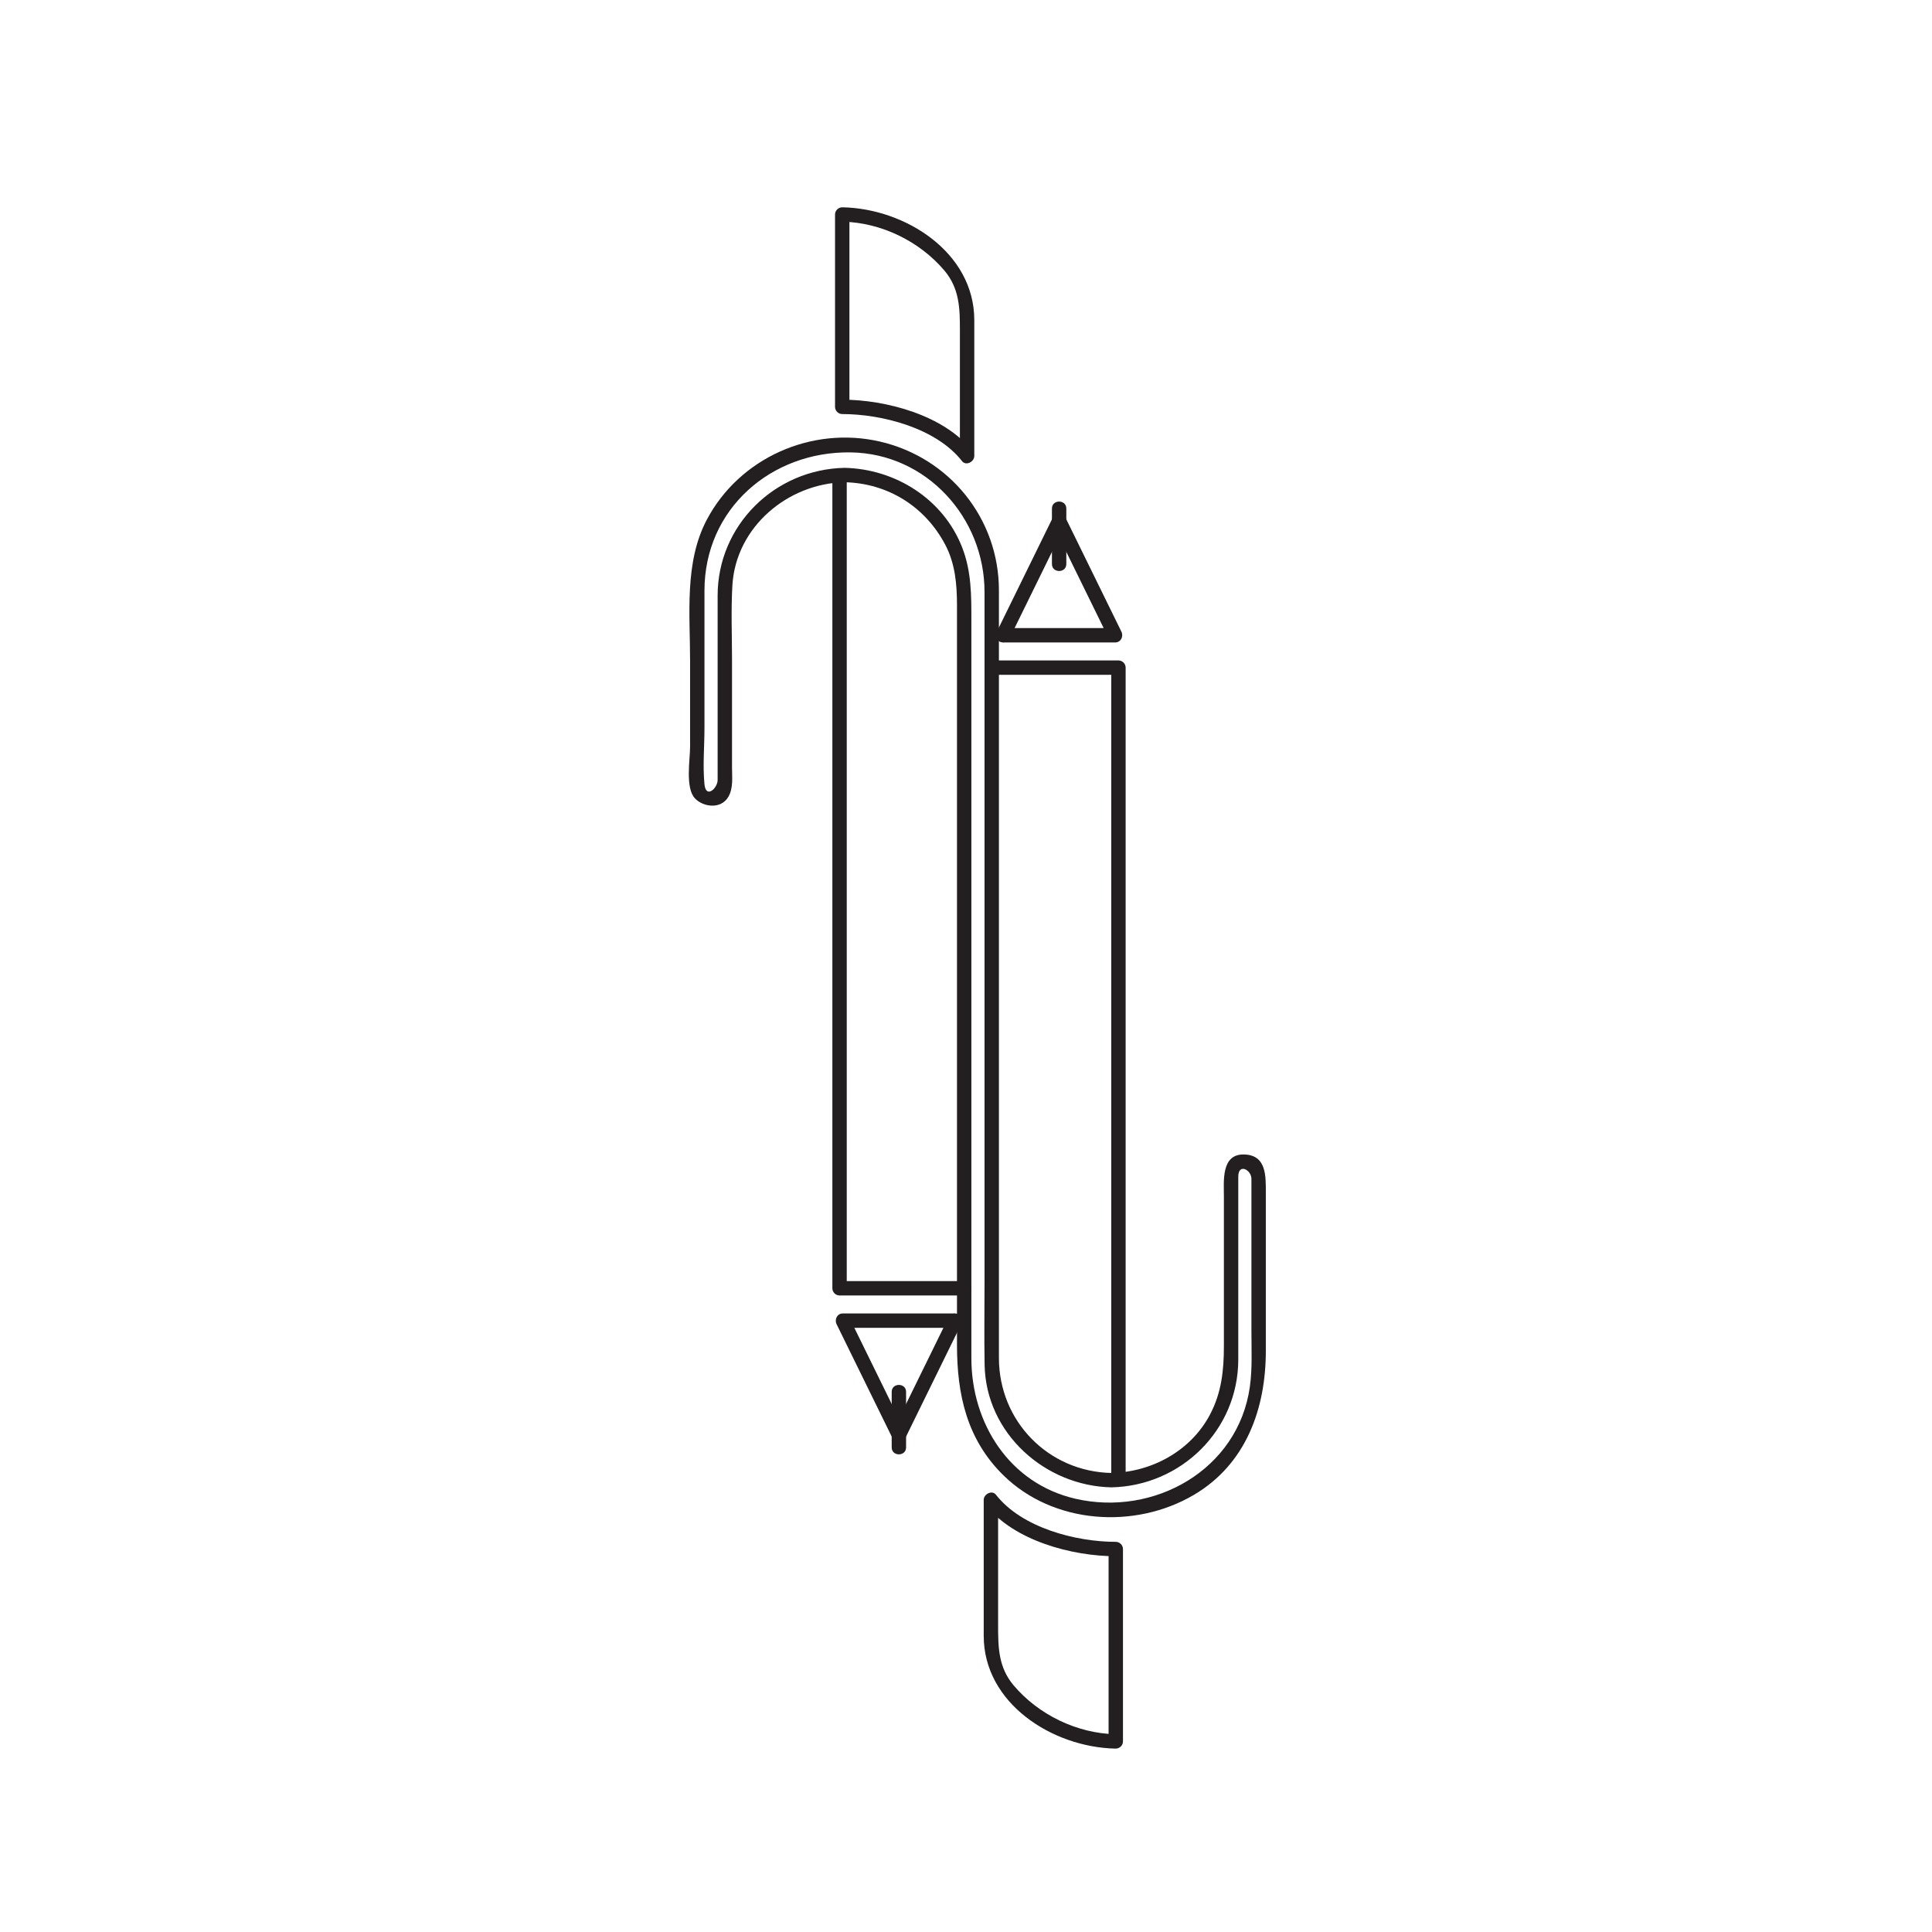 <?xml version="1.0" encoding="utf-8"?>
<!-- Generator: Adobe Illustrator 16.0.0, SVG Export Plug-In . SVG Version: 6.00 Build 0)  -->
<!DOCTYPE svg PUBLIC "-//W3C//DTD SVG 1.1//EN" "http://www.w3.org/Graphics/SVG/1.1/DTD/svg11.dtd">
<svg version="1.1" id="Layer_1" xmlns="http://www.w3.org/2000/svg" xmlns:xlink="http://www.w3.org/1999/xlink" x="0px" y="0px"
	 width="560px" height="560px" viewBox="-999.5 400.5 560 560" enable-background="new -999.5 400.5 560 560" xml:space="preserve">
<g>
	<g>
		<g>
			<path fill="#231F20" d="M-714.128,705.221c0,22.408,0,44.817,0,67.227c0,7.91-0.128,15.831,0.026,23.738
				c0.392,19.807,17.539,35.049,36.798,35.43c0-1.391,0-2.78,0-4.17c-0.034,0-0.067,0-0.102,0c0,1.39,0,2.779,0,4.17
				c20.242-0.4,36.825-16.62,36.825-37.069c0-13.876,0-27.752,0-41.627c0-2.95,0-5.9,0-8.85c0-0.828,0-1.656,0-2.483
				c0-4.041,3.814-2.021,3.814,0.622c0,6.375,0,12.749,0,19.124c0,8.337,0,16.674,0,25.011c0,5.341,0.289,10.823-0.457,16.125
				c-3.396,24.128-27.854,37.719-50.612,32.438c-19.138-4.44-30.108-21.916-30.108-40.748c0-27.014,0-54.025,0-81.038
				c0-44.235,0-88.47,0-132.706c0-7.316,0.051-14.255-2.677-21.257c-5.458-14.015-19.365-22.761-34.147-23.052
				c0,1.39,0,2.778,0,4.168c0.034,0,0.067,0,0.101,0c0-1.39,0-2.778,0-4.168c-20.231,0.398-36.825,16.609-36.825,37.054
				c0,13.612,0,27.224,0,40.835c0,3.169,0,6.338,0,9.507c0,1.03,0,2.06,0,3.09c0,2.354-3.388,5.532-3.814,1.247
				c-0.531-5.341,0-11.007,0-16.369c0-13.261,0-26.521,0-39.781c0-23.707,19.382-40.41,42.395-40.062
				c21.993,0.333,38.782,18.938,38.782,40.469c0,26.206,0,52.412,0,78.618C-714.128,668.882-714.128,687.051-714.128,705.221
				c0,2.688,4.169,2.688,4.169,0c0-44.539,0-89.08,0-133.619c0-20.781-14.298-38.429-34.446-43.104
				c-19.809-4.596-40.775,4.706-50.246,22.684c-6.513,12.363-4.823,27.324-4.823,40.823c0,8.317,0,16.634,0,24.952
				c0,3.711-1.457,11.997,1.441,14.991c2.483,2.565,7.505,3.088,9.596-0.396c1.552-2.584,1.115-5.785,1.115-8.689
				c0-10.405,0-20.812,0-31.217c0-7.142-0.312-14.362,0.11-21.498c1.005-16.946,16.126-29.549,32.546-29.873
				c2.685-0.053,2.691-4.17,0-4.17c-0.034,0-0.067,0-0.101,0c-2.691,0-2.685,4.117,0,4.17c12.55,0.248,23.389,7.008,29.242,18.092
				c2.909,5.51,3.414,11.55,3.414,17.634c0,13.075,0,26.151,0,39.226c0,22.198,0,44.396,0,66.596c0,22.107,0,44.214,0,66.321
				c0,14.076,0,28.152,0,42.229c0,14.274,2.819,27.299,13.433,37.728c14.469,14.218,38.111,15.778,55.227,5.695
				c15.131-8.915,20.856-25.01,20.856-41.726c0-15.232,0-30.464,0-45.696c0-4.966,0.253-11.208-6.476-11.246
				c-6.486-0.038-5.677,7.77-5.677,12.093c0,14.473,0,28.943,0,43.416c0,7.007-0.667,13.517-4.026,19.877
				c-5.574,10.559-16.908,16.701-28.629,16.934c-2.686,0.054-2.691,4.17,0,4.17c0.033,0,0.066,0,0.101,0c2.69,0,2.685-4.116,0-4.17
				c-18.347-0.361-32.656-15.021-32.656-33.354c0-9.021,0-18.041,0-27.061c0-20.604,0-41.207,0-61.811
				C-709.959,702.531-714.128,702.531-714.128,705.221z"/>
		</g>
	</g>
	<g>
		<g>
			<path fill="#231F20" d="M-758.234,539.84c0,46.943,0,93.887,0,140.829c0,31.082,0,62.165,0,93.247
				c0,1.136,0.948,2.084,2.084,2.084c12.03,0,24.06,0,36.09,0c2.688,0,2.688-4.169,0-4.169c-12.03,0-24.06,0-36.09,0
				c0.695,0.695,1.39,1.39,2.084,2.084c0-46.943,0-93.886,0-140.829c0-31.082,0-62.165,0-93.247
				C-754.065,537.15-758.234,537.15-758.234,539.84L-758.234,539.84z"/>
		</g>
	</g>
	<g>
		<g>
			<path fill="#231F20" d="M-724.509,782.244c-5.415,11.041-10.83,22.081-16.244,33.122c1.2,0,2.4,0,3.6,0
				c-5.416-11.041-10.831-22.082-16.247-33.123c-0.6,1.046-1.2,2.091-1.8,3.137c10.83,0,21.661,0,32.491,0
				c2.688,0,2.688-4.169,0-4.169c-10.83,0-21.661,0-32.491,0c-1.667,0-2.481,1.748-1.8,3.137
				c5.416,11.041,10.831,22.082,16.247,33.122c0.667,1.361,2.932,1.361,3.6,0c5.415-11.04,10.83-22.081,16.244-33.121
				C-719.73,781.944-723.325,779.831-724.509,782.244z"/>
		</g>
	</g>
	<g>
		<g>
			<path fill="#231F20" d="M-755.233,460.588c-0.048,0-0.095,0.001-0.143,0.001c-1.136,0.013-2.084,0.938-2.084,2.084
				c0,18.586,0,37.172,0,55.759c0,1.135,0.948,2.084,2.084,2.084c11.619,0,27.249,4.092,34.72,13.635
				c1.173,1.498,3.559,0.186,3.559-1.475c0-13.134,0-26.268,0-39.402C-717.098,473.71-736.989,460.986-755.233,460.588
				c-2.69-0.059-2.684,4.11,0,4.169c11.135,0.244,22.279,5.665,29.458,14.15c4.444,5.254,4.509,11.093,4.509,17.465
				c0,12.103,0,24.204,0,36.305c1.186-0.491,2.372-0.981,3.559-1.474c-8.117-10.367-25.058-14.855-37.668-14.855
				c0.695,0.694,1.39,1.389,2.084,2.084c0-18.587,0-37.173,0-55.759c-0.695,0.695-1.39,1.39-2.084,2.084
				c0.048,0,0.095-0.001,0.143-0.001C-752.546,464.73-752.543,460.561-755.233,460.588z"/>
		</g>
	</g>
	<g>
		<g>
			<path fill="#231F20" d="M-741.038,803.94c0,5.363,0,10.729,0,16.093c0,2.688,4.169,2.688,4.169,0c0-5.364,0-10.729,0-16.093
				C-736.869,801.252-741.038,801.252-741.038,803.94L-741.038,803.94z"/>
		</g>
	</g>
	<g>
		<g>
			<path fill="#231F20" d="M-673.227,828.088c0-46.943,0-93.885,0-140.828c0-31.082,0-62.164,0-93.246
				c0-1.136-0.947-2.084-2.084-2.084c-12.029,0-24.06,0-36.088,0c-2.688,0-2.688,4.17,0,4.17c12.029,0,24.06,0,36.088,0
				c-0.694-0.695-1.39-1.391-2.084-2.084c0,46.942,0,93.885,0,140.827c0,31.082,0,62.164,0,93.246
				C-677.395,830.776-673.227,830.776-673.227,828.088L-673.227,828.088z"/>
		</g>
	</g>
	<g>
		<g>
			<path fill="#231F20" d="M-706.951,585.686c5.415-11.041,10.83-22.082,16.245-33.123c-1.2,0-2.399,0-3.601,0
				c5.416,11.041,10.832,22.082,16.246,33.123c0.601-1.047,1.201-2.092,1.801-3.138c-10.83,0-21.661,0-32.491,0
				c-2.688,0-2.688,4.169,0,4.169c10.83,0,21.661,0,32.491,0c1.667,0,2.48-1.748,1.8-3.137
				c-5.415-11.041-10.831-22.082-16.246-33.123c-0.667-1.361-2.933-1.361-3.601,0c-5.414,11.041-10.829,22.082-16.244,33.123
				C-711.73,585.984-708.135,588.098-706.951,585.686z"/>
		</g>
	</g>
	<g>
		<g>
			<path fill="#231F20" d="M-676.227,907.341c0.048-0.001,0.095-0.002,0.143-0.002c1.136-0.016,2.084-0.937,2.084-2.085
				c0-18.586,0-37.171,0-55.757c0-1.137-0.948-2.085-2.084-2.085c-11.62,0-27.249-4.094-34.72-13.636
				c-1.173-1.499-3.56-0.188-3.56,1.474c0,13.135,0,26.27,0,39.403C-714.361,894.219-694.469,906.94-676.227,907.341
				c2.689,0.06,2.685-4.109,0-4.17c-11.135-0.243-22.279-5.665-29.457-14.148c-4.445-5.255-4.51-11.094-4.51-17.466
				c0-12.103,0-24.204,0-36.307c-1.186,0.491-2.371,0.982-3.559,1.474c8.117,10.368,25.059,14.858,37.668,14.858
				c-0.695-0.695-1.391-1.391-2.084-2.085c0,18.586,0,37.171,0,55.757c0.695-0.695,1.391-1.39,2.084-2.085
				c-0.048,0.001-0.095,0.002-0.143,0.002C-678.913,903.208-678.917,907.377-676.227,907.341z"/>
		</g>
	</g>
	<g>
		<g>
			<path fill="#231F20" d="M-690.422,563.99c0-5.364,0-10.729,0-16.094c0-2.688-4.169-2.688-4.169,0c0,5.364,0,10.729,0,16.094
				C-694.591,566.678-690.422,566.678-690.422,563.99L-690.422,563.99z"/>
		</g>
	</g>
</g>
</svg>
